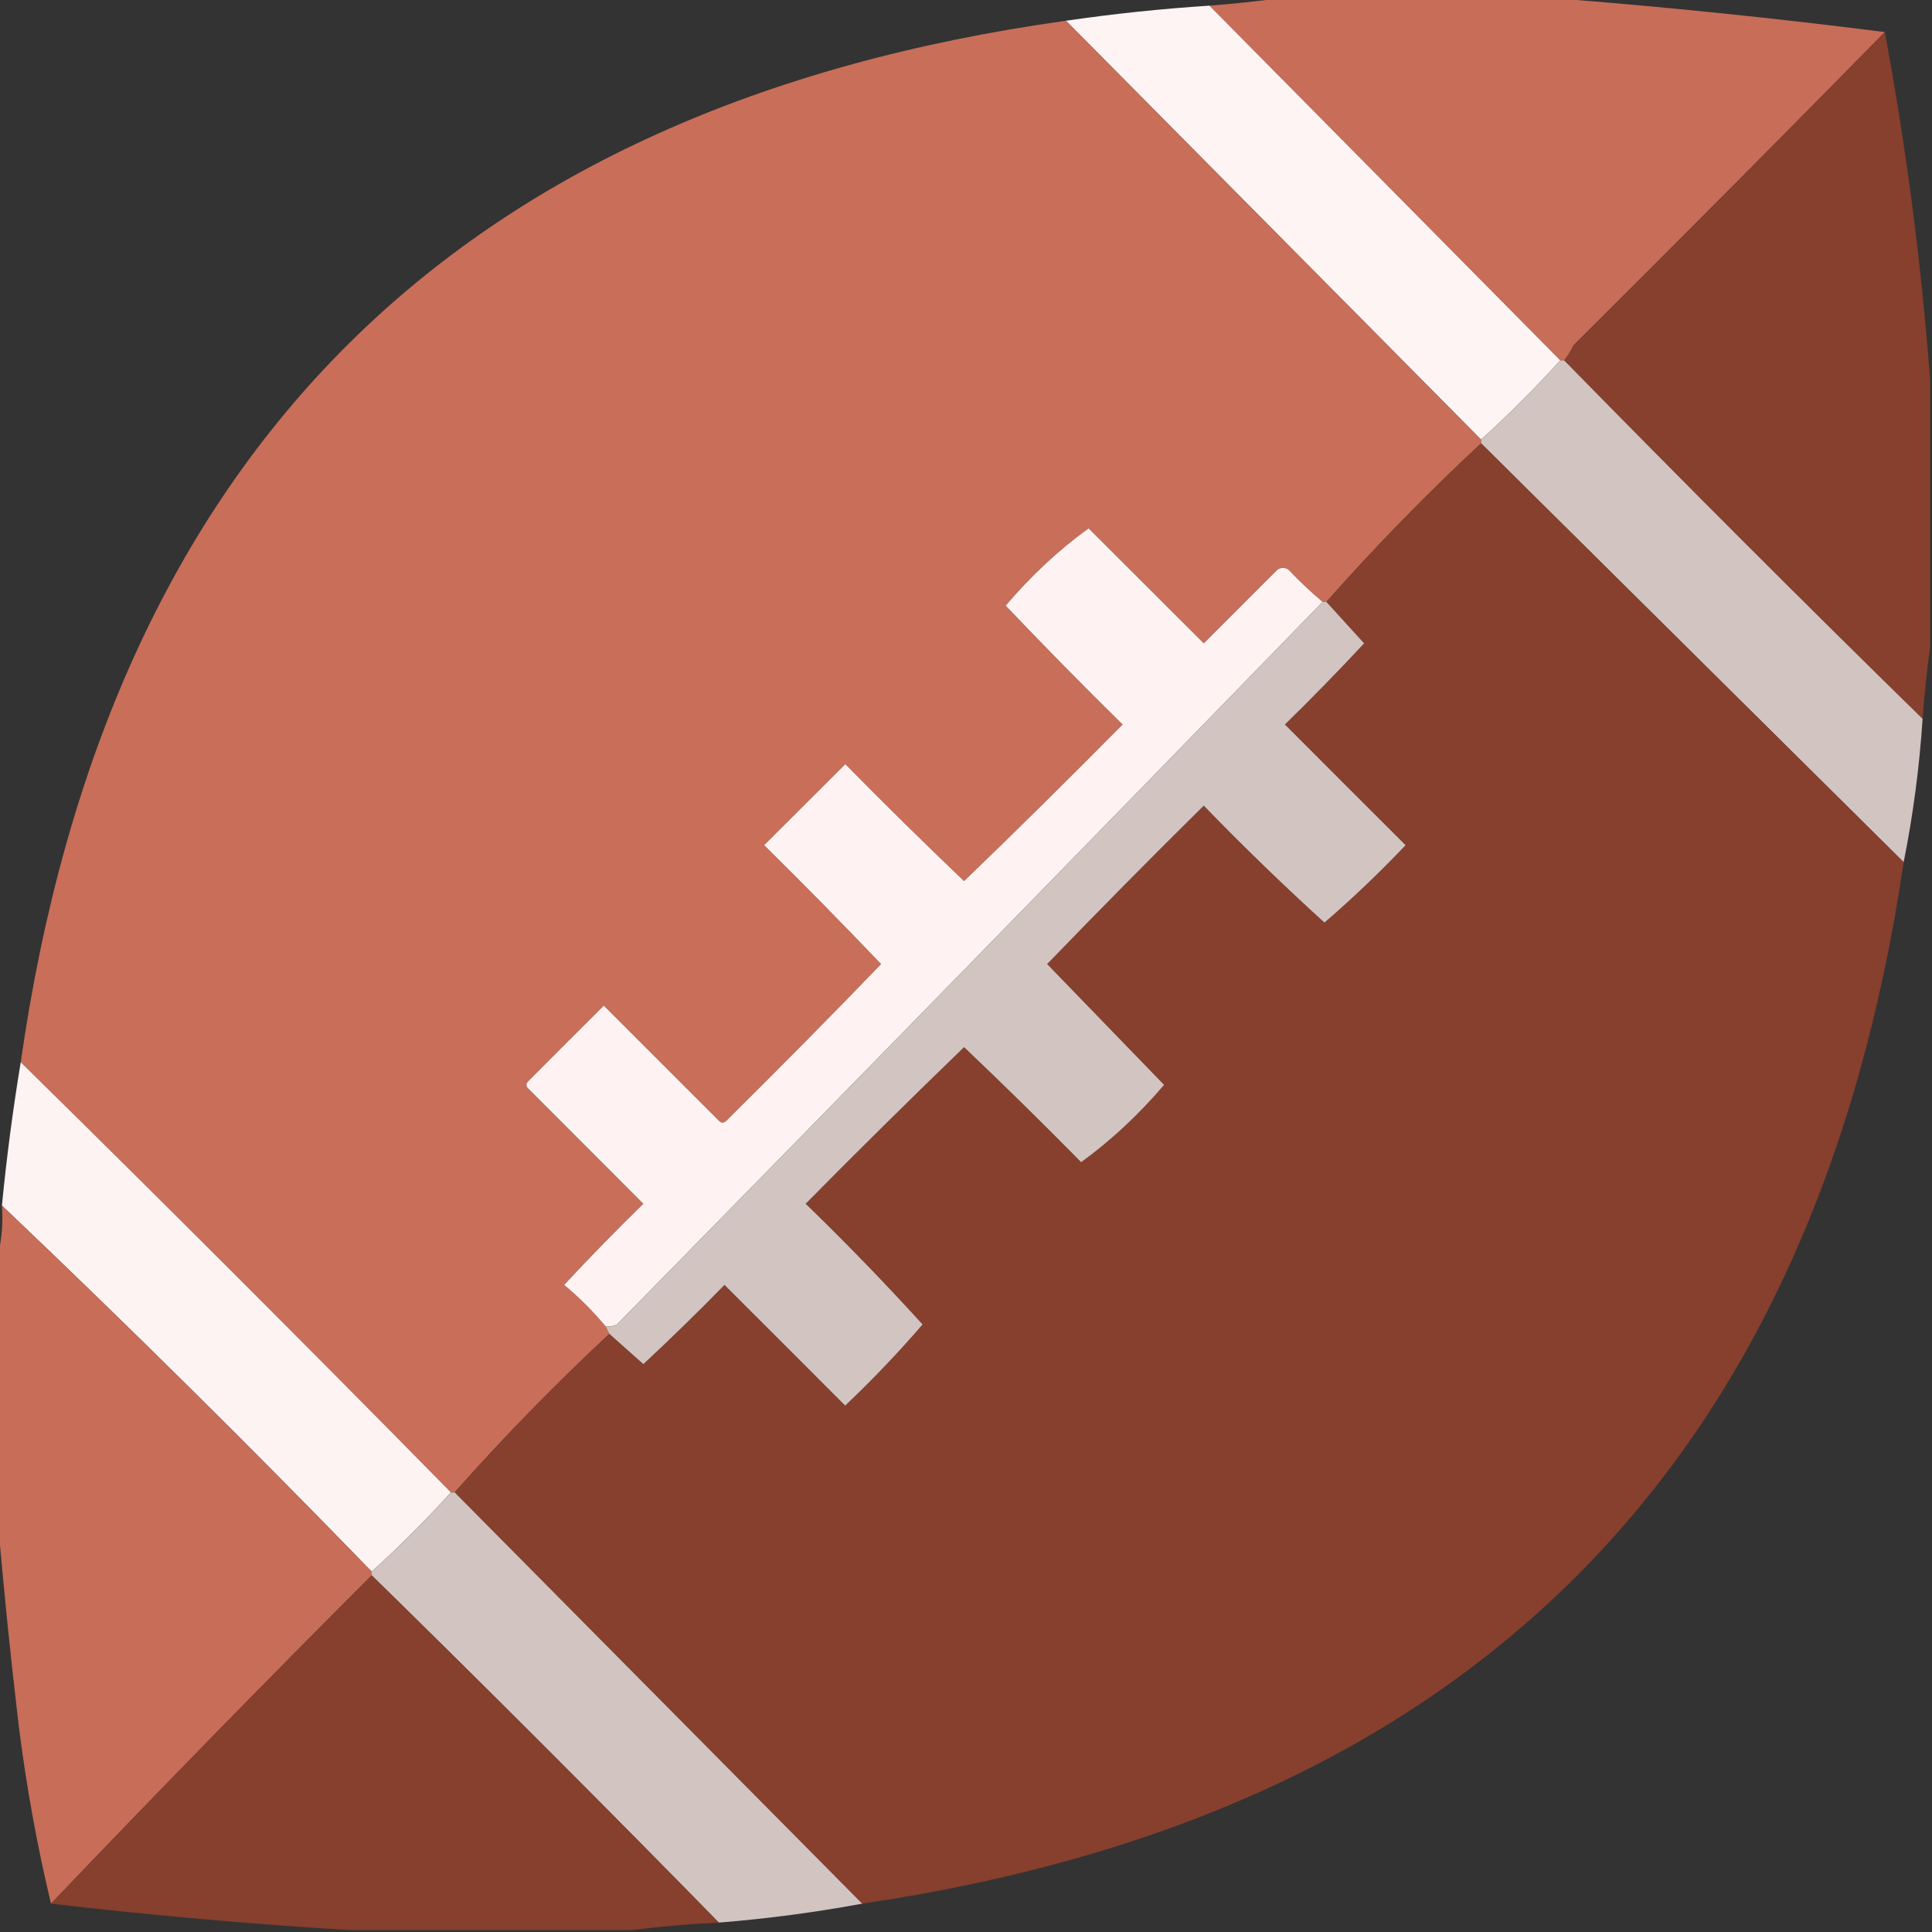 <svg width="15" height="15" viewBox="0 0 15 15" fill="none" xmlns="http://www.w3.org/2000/svg">
<rect x="0" y="0" width="15" height="15" fill="#333333" stroke="none"/>
<g clip-path="url(#clip0_116_3917)">
<path opacity="0.995" fill-rule="evenodd" clip-rule="evenodd" d="M9.946 -0.015C10.649 -0.015 11.352 -0.015 12.056 -0.015C12.917 0.052 13.777 0.14 14.634 0.249C13.835 1.063 13.029 1.873 12.217 2.681C12.197 2.724 12.173 2.763 12.144 2.798C12.134 2.798 12.124 2.798 12.114 2.798C11.206 1.88 10.298 0.962 9.39 0.044C9.58 0.029 9.765 0.01 9.946 -0.015Z" fill="#C86E59"/>
<path opacity="0.997" fill-rule="evenodd" clip-rule="evenodd" d="M9.39 0.044C10.298 0.962 11.206 1.88 12.114 2.798C11.919 3.013 11.714 3.218 11.499 3.413C10.425 2.329 9.351 1.245 8.276 0.161C8.646 0.107 9.017 0.068 9.39 0.044Z" fill="#FEF4F4"/>
<path opacity="0.998" fill-rule="evenodd" clip-rule="evenodd" d="M8.276 0.161C9.351 1.245 10.425 2.329 11.499 3.413C11.499 3.423 11.499 3.433 11.499 3.442C11.078 3.834 10.678 4.244 10.298 4.673C10.288 4.673 10.278 4.673 10.269 4.673C10.177 4.596 10.089 4.513 10.005 4.424C9.976 4.404 9.946 4.404 9.917 4.424C9.727 4.614 9.536 4.805 9.346 4.995C9.048 4.697 8.75 4.399 8.452 4.102C8.218 4.271 8.004 4.472 7.808 4.702C8.105 5.014 8.408 5.322 8.716 5.625C8.31 6.036 7.9 6.441 7.485 6.841C7.173 6.543 6.866 6.241 6.562 5.933C6.353 6.143 6.143 6.353 5.933 6.562C6.241 6.866 6.543 7.173 6.841 7.485C6.446 7.895 6.045 8.3 5.64 8.701C5.62 8.721 5.601 8.721 5.581 8.701C5.283 8.403 4.985 8.105 4.688 7.808C4.492 8.003 4.297 8.198 4.102 8.394C4.082 8.413 4.082 8.433 4.102 8.452C4.399 8.75 4.697 9.048 4.995 9.346C4.785 9.551 4.58 9.761 4.38 9.976C4.498 10.074 4.605 10.181 4.702 10.298C4.712 10.317 4.722 10.337 4.731 10.356C4.311 10.748 3.91 11.158 3.53 11.587C3.521 11.587 3.511 11.587 3.501 11.587C2.397 10.464 1.284 9.351 0.161 8.247C0.837 3.518 3.542 0.823 8.276 0.161Z" fill="#C86E59"/>
<path fill-rule="evenodd" clip-rule="evenodd" d="M14.634 0.249C14.8 1.145 14.917 2.044 14.985 2.944C14.985 3.638 14.985 4.331 14.985 5.024C14.961 5.205 14.941 5.391 14.927 5.581C13.989 4.663 13.062 3.735 12.144 2.798C12.173 2.763 12.197 2.724 12.217 2.681C13.029 1.873 13.835 1.063 14.634 0.249Z" fill="#873F2E"/>
<path fill-rule="evenodd" clip-rule="evenodd" d="M12.114 2.798C12.124 2.798 12.134 2.798 12.144 2.798C13.062 3.735 13.989 4.663 14.927 5.581C14.902 5.959 14.853 6.33 14.78 6.694C13.687 5.61 12.593 4.526 11.499 3.442C11.499 3.433 11.499 3.423 11.499 3.413C11.714 3.218 11.919 3.013 12.114 2.798Z" fill="#D1C4C1"/>
<path fill-rule="evenodd" clip-rule="evenodd" d="M11.499 3.442C12.593 4.526 13.687 5.61 14.78 6.694C14.087 11.392 11.391 14.087 6.694 14.78C5.64 13.716 4.585 12.651 3.53 11.587C3.91 11.158 4.311 10.748 4.731 10.356C4.819 10.434 4.907 10.512 4.995 10.591C5.21 10.391 5.42 10.186 5.625 9.976C5.938 10.288 6.25 10.601 6.562 10.913C6.774 10.712 6.974 10.502 7.163 10.283C6.871 9.962 6.569 9.65 6.255 9.346C6.661 8.935 7.071 8.53 7.485 8.13C7.793 8.422 8.095 8.72 8.394 9.023C8.627 8.854 8.842 8.653 9.038 8.423C8.735 8.11 8.433 7.798 8.13 7.485C8.53 7.071 8.935 6.661 9.346 6.255C9.65 6.569 9.962 6.871 10.283 7.163C10.502 6.974 10.712 6.774 10.913 6.562C10.601 6.25 10.288 5.938 9.976 5.625C10.186 5.42 10.391 5.21 10.591 4.995C10.492 4.887 10.395 4.78 10.298 4.673C10.678 4.244 11.078 3.834 11.499 3.442Z" fill="#873F2E"/>
<path fill-rule="evenodd" clip-rule="evenodd" d="M10.269 4.673C8.448 6.547 6.622 8.417 4.79 10.283C4.762 10.297 4.733 10.302 4.702 10.298C4.605 10.181 4.498 10.074 4.38 9.976C4.58 9.761 4.785 9.551 4.995 9.346C4.697 9.048 4.399 8.75 4.102 8.452C4.082 8.433 4.082 8.413 4.102 8.394C4.297 8.198 4.492 8.003 4.688 7.808C4.985 8.105 5.283 8.403 5.581 8.701C5.601 8.721 5.62 8.721 5.64 8.701C6.045 8.3 6.446 7.895 6.841 7.485C6.543 7.173 6.241 6.866 5.933 6.562C6.143 6.353 6.353 6.143 6.563 5.933C6.866 6.241 7.173 6.543 7.485 6.841C7.9 6.441 8.31 6.036 8.716 5.625C8.408 5.322 8.105 5.014 7.808 4.702C8.004 4.472 8.218 4.271 8.452 4.102C8.75 4.399 9.048 4.697 9.346 4.995C9.536 4.805 9.727 4.614 9.917 4.424C9.946 4.404 9.976 4.404 10.005 4.424C10.089 4.513 10.177 4.596 10.269 4.673Z" fill="#FEF3F2"/>
<path fill-rule="evenodd" clip-rule="evenodd" d="M10.269 4.673C10.278 4.673 10.288 4.673 10.298 4.673C10.395 4.78 10.492 4.887 10.591 4.995C10.391 5.21 10.186 5.42 9.976 5.625C10.288 5.938 10.601 6.25 10.913 6.562C10.712 6.774 10.502 6.974 10.283 7.163C9.962 6.871 9.65 6.569 9.346 6.255C8.935 6.661 8.53 7.071 8.13 7.485C8.433 7.798 8.735 8.11 9.038 8.423C8.842 8.653 8.627 8.854 8.394 9.023C8.095 8.72 7.793 8.422 7.485 8.13C7.071 8.53 6.661 8.935 6.255 9.346C6.569 9.65 6.871 9.962 7.163 10.283C6.974 10.502 6.774 10.712 6.562 10.913C6.25 10.601 5.938 10.288 5.625 9.976C5.42 10.186 5.21 10.391 4.995 10.591C4.907 10.512 4.819 10.434 4.731 10.356C4.722 10.337 4.712 10.317 4.702 10.298C4.733 10.302 4.762 10.297 4.79 10.283C6.622 8.417 8.448 6.547 10.269 4.673Z" fill="#D2C4C1"/>
<path opacity="0.996" fill-rule="evenodd" clip-rule="evenodd" d="M0.161 8.247C1.284 9.351 2.397 10.464 3.501 11.587C3.306 11.802 3.101 12.007 2.886 12.202C1.947 11.234 0.99 10.287 0.015 9.36C0.051 8.987 0.1 8.616 0.161 8.247Z" fill="#FEF4F4"/>
<path opacity="0.995" fill-rule="evenodd" clip-rule="evenodd" d="M0.015 9.36C0.99 10.287 1.947 11.234 2.886 12.202C2.886 12.212 2.886 12.222 2.886 12.231C2.046 13.071 1.216 13.921 0.396 14.78C0.288 14.33 0.205 13.871 0.146 13.403C0.083 12.873 0.029 12.345 -0.015 11.821C-0.015 11.128 -0.015 10.435 -0.015 9.741C0.014 9.62 0.024 9.493 0.015 9.36Z" fill="#C86E59"/>
<path fill-rule="evenodd" clip-rule="evenodd" d="M3.501 11.587C3.511 11.587 3.521 11.587 3.53 11.587C4.585 12.651 5.64 13.716 6.694 14.78C6.327 14.848 5.956 14.897 5.581 14.927C4.692 14.019 3.794 13.12 2.886 12.231C2.886 12.222 2.886 12.212 2.886 12.202C3.101 12.007 3.306 11.802 3.501 11.587Z" fill="#D1C4C1"/>
<path fill-rule="evenodd" clip-rule="evenodd" d="M2.886 12.231C3.794 13.12 4.692 14.019 5.581 14.927C5.351 14.938 5.127 14.957 4.907 14.985C4.175 14.985 3.442 14.985 2.71 14.985C1.941 14.938 1.169 14.87 0.396 14.78C1.216 13.921 2.046 13.071 2.886 12.231Z" fill="#873F2E"/>
</g>
<defs>
<clipPath id="clip0_116_3917">
<rect width="15" height="15" fill="white"/>
</clipPath>
</defs>
</svg>
